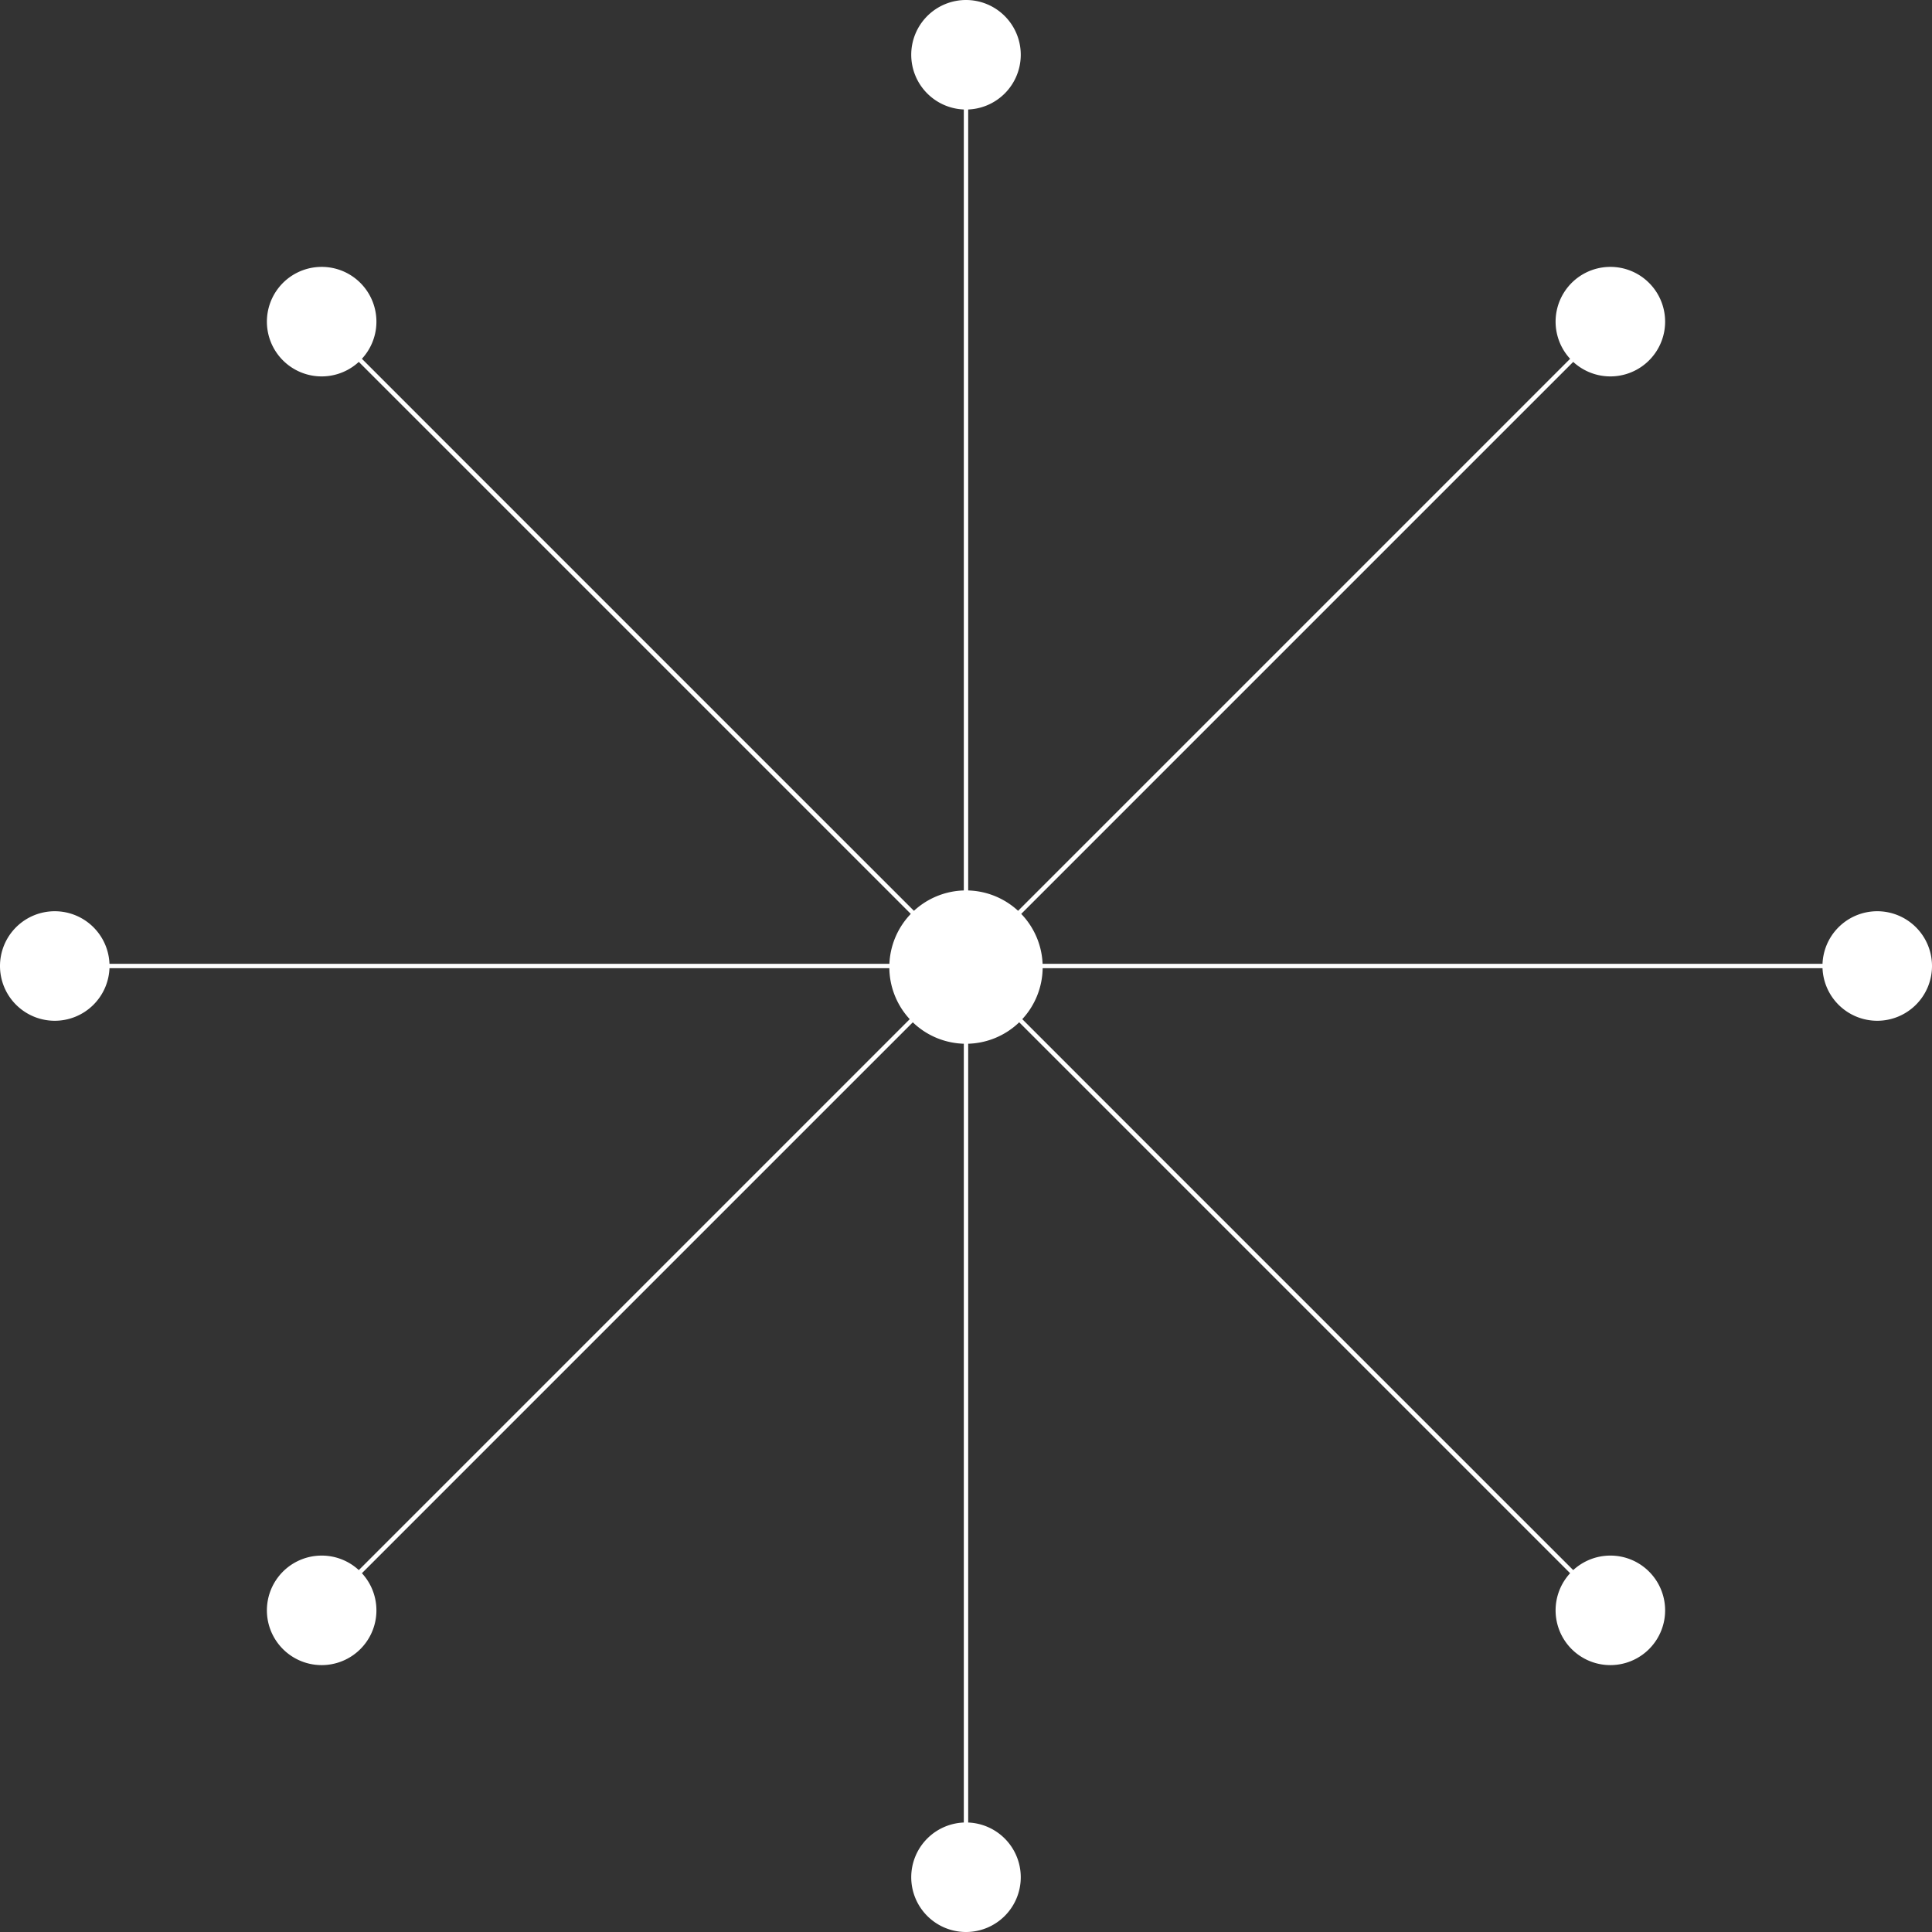 <svg xmlns="http://www.w3.org/2000/svg" viewBox="0 0 441 441">
    <rect x="0" y="0" width="441" height="441" fill="#333333" stroke="none"/>
    <defs>
        <style>.cls-1,.cls-2{fill:#fff;}.cls-2{stroke:#fff;stroke-miterlimit:10;}</style>
    </defs>

    <g id="Layer_2" data-name="Layer 2">
        <g id="Layer_1-2" data-name="Layer 1">
            <circle class="cls-1" cx="220.5" cy="220.75" r="17"/>
            <path class="cls-1" d="M220.5,204.25a16.5,16.5,0,1,1-16.5,16.5,16.52,16.52,0,0,1,16.5-16.5m0-1a17.5,17.5,0,1,0,17.5,17.5,17.49,17.49,0,0,0-17.5-17.5Z"/>
            <line class="cls-2" x1="220.5" y1="428.75" x2="220.5" y2="12.75"/>
           
            <circle class="cls-1" cx="220.5" cy="12.5" r="12"/>
            <path class="cls-1" d="M220.5,1A11.5,11.5,0,1,1,209,12.5,11.51,11.51,0,0,1,220.5,1m0-1A12.5,12.5,0,1,0,233,12.5,12.5,12.5,0,0,0,220.5,0Z"/>
            <circle class="cls-1" cx="220.5" cy="428.5" r="12"/>
            
            <path class="cls-1" d="M220.5,417A11.5,11.5,0,1,1,209,428.5,11.51,11.51,0,0,1,220.5,417m0-1A12.5,12.5,0,1,0,233,428.5,12.5,12.5,0,0,0,220.5,416Z"/>
            <line class="cls-2" x1="428.75" y1="220.5" x2="12.75" y2="220.5"/>
            <circle class="cls-1" cx="12.5" cy="220.5" r="12"/>
            
            <path class="cls-1" d="M12.5,209A11.5,11.5,0,1,1,1,220.5,11.51,11.51,0,0,1,12.5,209m0-1A12.5,12.5,0,1,0,25,220.5,12.5,12.5,0,0,0,12.5,208Z"/>
            <circle class="cls-1" cx="428.5" cy="220.5" r="12"/>
            <path class="cls-1" d="M428.5,209A11.5,11.5,0,1,1,417,220.5,11.51,11.51,0,0,1,428.5,209m0-1A12.5,12.5,0,1,0,441,220.5,12.5,12.5,0,0,0,428.5,208Z"/>
            
            <line class="cls-2" x1="367.75" y1="367.75" x2="73.6" y2="73.6"/>
            <path class="cls-1" d="M73.42,85.42a12,12,0,1,1,8.49-3.51A11.93,11.93,0,0,1,73.42,85.42Z"/>
            <path class="cls-1" d="M73.42,61.92a11.51,11.51,0,1,1-8.13,3.37,11.43,11.43,0,0,1,8.13-3.37m0-1a12.5,12.5,0,1,0,8.84,3.66,12.46,12.46,0,0,0-8.84-3.66Z"/>
            <path class="cls-1" d="M367.58,379.58a12,12,0,1,1,8.48-3.52A11.92,11.92,0,0,1,367.58,379.58Z"/>
            <path class="cls-1" d="M367.58,356.08a11.51,11.51,0,1,1-8.13,3.37,11.39,11.39,0,0,1,8.13-3.37m0-1a12.5,12.5,0,1,0,8.84,3.66,12.46,12.46,0,0,0-8.84-3.66Z"/>
           
            <line class="cls-2" x1="367.75" y1="73.25" x2="73.6" y2="367.4"/>
            <path class="cls-1" d="M73.42,379.58a12,12,0,1,1,8.49-3.52A11.9,11.9,0,0,1,73.42,379.58Z"/>
            <path class="cls-1" d="M73.42,356.08a11.51,11.51,0,1,1-8.13,3.37,11.39,11.39,0,0,1,8.13-3.37m0-1a12.5,12.5,0,1,0,8.84,3.66,12.46,12.46,0,0,0-8.84-3.66Z"/>
            <path class="cls-1" d="M367.58,85.42a12,12,0,1,1,8.48-3.51A12,12,0,0,1,367.58,85.42Z"/>
            <path class="cls-1" d="M367.58,61.92a11.51,11.51,0,1,1-8.13,3.37,11.43,11.43,0,0,1,8.13-3.37m0-1a12.5,12.5,0,1,0,8.84,3.66,12.46,12.46,0,0,0-8.84-3.66Z"/>
        </g>
    </g>
</svg>